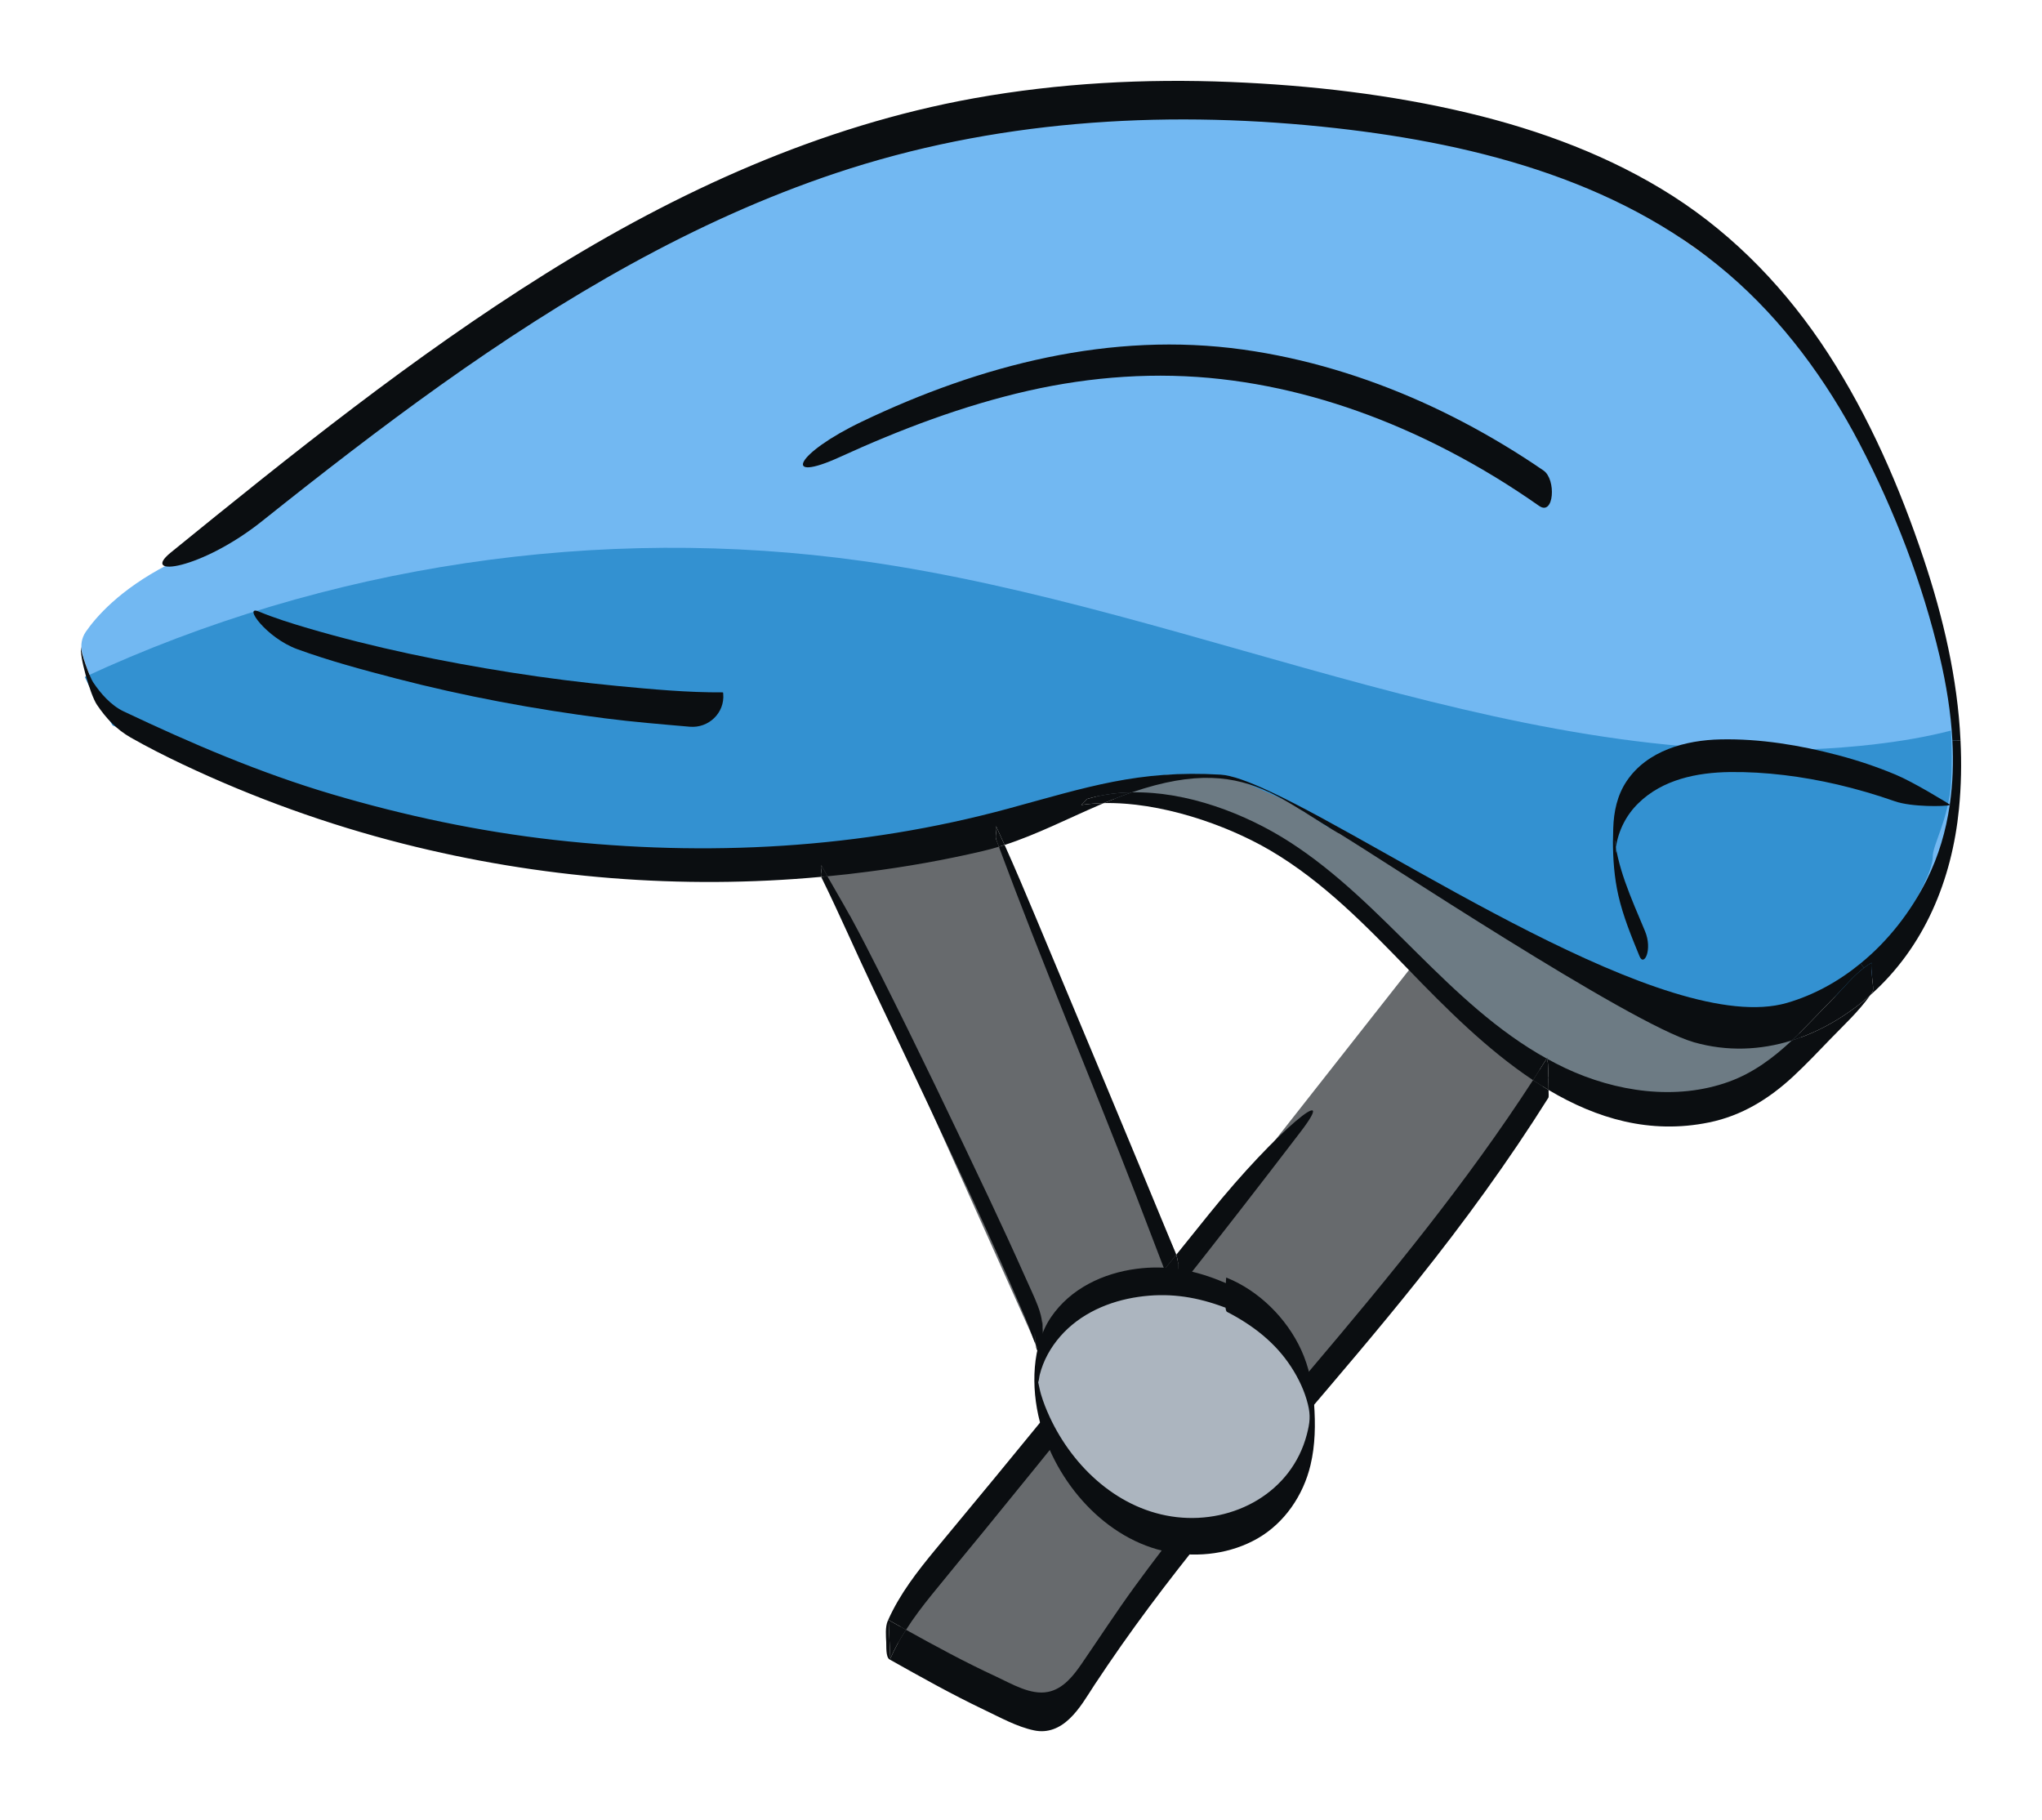 <svg width="101" height="90" viewBox="0 0 101 90" fill="none" xmlns="http://www.w3.org/2000/svg">
<g filter="url(#filter0_d_15_14)">
<path d="M69.69 43.975L44.64 75.825L44.418 77.269L49.253 79.679L51.833 80.62L54.156 78.216L59.269 71.974L74.012 53.047L76.589 49.298L73.712 46.753L69.69 43.975Z" fill="#676A6D"/>
<path d="M40.615 38.778L51.407 62.859C51.407 62.859 54.98 62.788 55.28 62.488C55.579 62.188 58.295 61.142 58.295 61.142L58.151 57.98L49.273 37.531L40.615 38.781V38.778Z" fill="#676A6D"/>
<path d="M61.724 34.765L61.93 34.801L62.449 34.977L63.822 35.664L65.32 36.563L66.219 37.162V37.462L64.421 37.162C64.421 37.162 61.724 35.418 61.724 35.541C61.724 35.664 61.724 34.765 61.724 34.765Z" fill="#6D7B84"/>
<path d="M55.538 34.953L59.703 34.291C59.721 34.288 59.739 34.285 59.76 34.285C59.97 34.267 61.268 34.195 62.041 34.852C62.074 34.882 62.113 34.908 62.152 34.929L62.67 35.22L63.462 35.667L64.1 36.026L64.787 36.413L70.001 39.35L79.053 44.625C79.092 44.646 79.128 44.664 79.17 44.682C79.739 44.892 84.13 46.507 84.019 46.483C83.908 46.459 87.433 46.711 88.035 46.756C88.095 46.759 88.152 46.756 88.209 46.747C88.853 46.642 89.321 47.346 88.97 47.898C88.487 48.665 87.951 49.456 87.795 49.456C87.528 49.456 84.63 50.413 84.013 50.616C83.935 50.643 83.857 50.655 83.776 50.655C83.03 50.655 79.104 50.628 79.104 50.356C79.104 50.056 74.009 46.759 73.709 46.759C73.409 46.759 68.314 41.964 68.314 41.964L65.38 39.323C65.338 39.287 65.293 39.254 65.245 39.227L60.605 36.617C60.552 36.587 60.495 36.563 60.435 36.545L57.303 35.691C57.255 35.679 57.204 35.67 57.153 35.667C56.673 35.637 54.09 35.469 54.159 35.424C54.228 35.379 55.187 35.067 55.43 34.989C55.465 34.977 55.505 34.968 55.541 34.962L55.538 34.953Z" fill="#6D7B84"/>
<path d="M28.456 9.589L46.163 1.833L63.219 0.61L78.69 4.596L89.405 12.239L92.893 18.883L94.692 22.779L96.49 29.073C96.49 29.073 96.963 32.199 96.79 34.768C96.673 36.5 95.878 37.819 95.89 38.364C95.917 39.722 92.594 44.358 92.594 44.358L88.425 46.48L80.899 45.329L71.311 40.162L66.816 37.465L65.617 36.866L64.718 36.266L64.553 36.185C64.265 36.041 64.418 35.967 63.818 35.667L63.219 35.367L61.121 34.468L58.061 34.3L48.833 36.566L46.136 38.064L35.742 38.526L25.099 38.304L16.198 36.242L5.864 31.884L4.878 30.242C4.506 29.622 4.23 28.95 4.059 28.249C3.975 27.901 4.044 27.539 4.245 27.245C4.734 26.535 5.903 25.168 8.276 23.939C11.669 22.183 9.265 23.487 9.265 23.487" fill="#72B8F2"/>
<path d="M92.704 32.814C75.771 34.756 59.545 26.115 42.668 23.747C29.649 21.919 16.117 23.945 4.194 29.481C4.311 29.739 4.437 29.993 4.584 30.236L5.57 31.878L15.904 36.236L24.805 38.298L35.448 38.52L45.842 38.059L48.539 36.56L57.767 34.294L60.827 34.462L60.884 34.405L64.424 35.961C64.136 35.817 64.966 36.317 64.424 35.961L64.724 36.26L65.623 36.86L66.822 37.459L71.017 40.157L80.605 45.323L88.131 46.474L92.3 44.352C92.3 44.352 95.624 39.716 95.597 38.358C95.585 37.813 96.379 36.494 96.496 34.762C96.553 33.901 96.541 32.981 96.496 32.133C95.255 32.454 93.981 32.664 92.71 32.811L92.704 32.814Z" fill="#3391D1"/>
<path d="M96.46 35.801C96.46 35.801 96.46 35.813 96.436 35.819C96.436 35.81 96.442 35.799 96.436 35.79C96.451 35.799 96.457 35.801 96.457 35.801H96.46Z" fill="#0B0E11"/>
<path d="M92.018 43.654C93.394 42.533 94.518 41.086 95.3 39.515C95.89 38.331 96.25 37.087 96.436 35.82C96.46 35.814 96.469 35.808 96.46 35.802C96.46 35.802 96.454 35.799 96.439 35.79C96.592 34.747 96.625 33.686 96.568 32.628L96.969 32.61C97.026 33.74 97.005 34.87 96.894 35.999C96.547 39.515 95.189 42.833 92.513 45.212C92.507 45.215 92.504 45.221 92.498 45.227C92.54 45.174 92.576 45.117 92.615 45.06C92.692 44.943 92.6 44.478 92.597 44.334C92.597 44.257 92.519 43.642 92.579 43.609C92.447 43.684 92.318 43.771 92.195 43.864L92.018 43.654Z" fill="#0B0E11"/>
<path d="M92.579 43.609C92.519 43.642 92.597 44.256 92.597 44.334C92.6 44.478 92.692 44.943 92.615 45.06C92.576 45.117 92.54 45.173 92.498 45.227C91.359 46.234 90.04 47.014 88.628 47.457C88.763 47.331 88.895 47.203 89.024 47.074C89.606 46.492 90.172 45.893 90.747 45.305C91.209 44.835 91.662 44.271 92.195 43.864C92.318 43.771 92.447 43.684 92.579 43.609Z" fill="#0B0E11"/>
<path d="M90.421 13.482C92.459 16.629 93.966 20.097 95.15 23.645C96.115 26.535 96.823 29.559 96.969 32.61L96.568 32.628C96.493 31.237 96.265 29.846 95.947 28.495C95.087 24.841 93.712 21.26 91.973 17.936C90.328 14.786 88.176 11.849 85.469 9.532C79.916 4.782 72.495 2.992 65.389 2.264C57.315 1.44 49.079 1.976 41.349 4.56C34.303 6.913 27.856 10.734 21.829 15.02C18.808 17.172 15.877 19.447 12.979 21.76C9.946 24.185 6.901 24.584 8.441 23.331C14.411 18.478 20.439 13.632 26.969 9.547C33.491 5.465 40.573 2.228 48.186 0.858C52.367 0.109 56.628 -0.119 60.869 0.055C64.817 0.217 68.788 0.673 72.633 1.59C76.181 2.438 79.658 3.724 82.742 5.696C85.856 7.692 88.413 10.389 90.421 13.482Z" fill="#0B0E11"/>
<path d="M92.498 45.227C91.937 46.019 91.206 46.69 90.532 47.388C89.929 48.015 89.33 48.644 88.694 49.237C87.496 50.349 86.144 51.183 84.528 51.512C81.615 52.109 78.978 51.324 76.595 49.906C76.595 49.702 76.595 49.498 76.586 49.297C76.583 49.064 76.574 48.827 76.562 48.593C76.559 48.557 76.535 48.44 76.532 48.368C76.823 48.53 77.12 48.683 77.425 48.827C79.904 49.993 82.889 50.448 85.514 49.498C86.713 49.064 87.714 48.317 88.628 47.457C90.04 47.014 91.359 46.234 92.498 45.227Z" fill="#0B0E11"/>
<path d="M96.436 35.819C96.208 35.886 94.554 35.921 93.721 35.628C92.791 35.301 91.841 35.025 90.882 34.8C89.147 34.399 87.346 34.162 85.562 34.183C83.938 34.204 82.236 34.549 81.037 35.724C80.44 36.305 80.057 37.057 79.928 37.882C79.928 37.891 79.928 37.903 79.928 37.911C79.922 37.897 79.919 37.882 79.919 37.867C79.919 37.867 79.919 37.861 79.919 37.858C79.91 37.786 79.898 37.702 79.88 37.6C79.88 37.591 79.88 37.582 79.877 37.573H79.781C79.781 37.369 79.787 37.168 79.793 36.967C79.82 36.134 79.988 35.331 80.458 34.63C81.477 33.116 83.377 32.604 85.104 32.568C87.049 32.526 89.039 32.855 90.915 33.35C91.883 33.605 92.827 33.922 93.754 34.309C94.65 34.681 96.247 35.667 96.442 35.79C96.445 35.798 96.442 35.81 96.442 35.819H96.436Z" fill="#0B0E11"/>
<path d="M79.916 37.867C79.916 37.882 79.919 37.896 79.925 37.911C79.922 37.914 79.922 37.92 79.922 37.923C79.922 37.905 79.919 37.885 79.916 37.867Z" fill="#0B0E11"/>
<path d="M80.045 40.279C79.844 39.398 79.778 38.481 79.778 37.573H79.874C79.874 37.573 79.877 37.591 79.877 37.6C79.889 37.663 79.892 37.729 79.904 37.792C79.907 37.813 79.91 37.837 79.916 37.858C79.916 37.861 79.916 37.864 79.916 37.867C79.919 37.885 79.922 37.906 79.922 37.923C79.898 38.16 79.97 38.316 79.922 37.923C79.922 37.92 79.922 37.914 79.925 37.911C79.952 38.088 79.988 38.259 80.03 38.433C80.123 38.829 80.243 39.218 80.377 39.602C80.668 40.429 81.022 41.235 81.361 42.044C81.75 42.968 81.312 43.84 81.091 43.288C80.689 42.305 80.281 41.319 80.045 40.279Z" fill="#0B0E11"/>
<path d="M76.586 49.298C76.592 49.498 76.595 49.702 76.595 49.906C76.334 49.753 76.08 49.588 75.825 49.42C76.053 49.067 76.28 48.71 76.502 48.353C76.511 48.359 76.52 48.365 76.532 48.368C76.535 48.44 76.559 48.557 76.562 48.593C76.574 48.827 76.583 49.064 76.586 49.298Z" fill="#0B0E11"/>
<path d="M76.502 48.353C76.514 48.335 76.523 48.32 76.535 48.303C76.529 48.311 76.529 48.335 76.532 48.368C76.52 48.365 76.511 48.359 76.502 48.353Z" fill="#0B0E11"/>
<path d="M76.343 19.27C76.982 19.707 76.868 21.535 76.127 21.02C75.426 20.528 74.71 20.058 73.979 19.611C72.48 18.697 70.922 17.882 69.312 17.184C66.477 15.955 63.477 15.098 60.402 14.75C57.21 14.387 53.991 14.618 50.859 15.325C47.649 16.054 44.532 17.235 41.544 18.601C38.64 19.929 39.332 18.43 42.626 16.854C48.506 14.043 54.95 12.376 61.49 13.29C64.538 13.716 67.514 14.621 70.319 15.877C71.71 16.5 73.061 17.214 74.368 17.999C75.04 18.404 75.699 18.826 76.343 19.27Z" fill="#0B0E11"/>
<path d="M62.8 35.136C68.956 38.013 82.463 47.319 88.389 45.599C89.719 45.212 90.945 44.532 92.018 43.654L92.195 43.864C91.662 44.271 91.209 44.835 90.747 45.305C90.172 45.893 89.606 46.492 89.024 47.074C88.895 47.203 88.763 47.331 88.628 47.457C87.082 47.94 85.427 48.015 83.785 47.547C80.605 46.639 67.987 38.256 66.369 37.309C65.716 36.928 65.125 36.545 64.553 36.185C64.097 35.901 63.654 35.631 63.204 35.394C63.063 35.319 62.922 35.25 62.779 35.181L62.8 35.136Z" fill="#0B0E11"/>
<path d="M64.337 51.965C62.341 54.578 60.321 57.177 58.28 59.76C58.292 59.623 58.289 59.479 58.289 59.362C58.292 58.951 58.319 58.46 58.178 58.058C58.72 57.387 59.26 56.712 59.802 56.041C63.222 51.791 66.285 49.414 64.337 51.965Z" fill="#0B0E11"/>
<path d="M58.178 58.058C58.319 58.46 58.292 58.951 58.289 59.362C58.289 59.479 58.292 59.623 58.28 59.761C58.211 59.85 58.142 59.94 58.07 60.027C57.911 59.614 57.752 59.2 57.593 58.783C57.788 58.541 57.983 58.301 58.178 58.058Z" fill="#0B0E11"/>
<path d="M58.07 60.027C58.142 59.94 58.211 59.85 58.28 59.76C58.274 59.859 58.259 59.958 58.235 60.039C58.241 60.024 58.178 60.3 58.121 60.156C58.103 60.114 58.088 60.069 58.07 60.027Z" fill="#0B0E11"/>
<path d="M57.593 58.783C57.752 59.2 57.911 59.614 58.07 60.027C56.697 61.768 55.316 63.501 53.928 65.227C52.187 67.394 50.433 69.552 48.677 71.707C47.811 72.765 46.939 73.814 46.079 74.878C45.629 75.435 45.194 76.005 44.814 76.604C44.526 76.442 44.238 76.283 43.951 76.121L43.933 76.112C44.508 74.827 45.368 73.724 46.258 72.645C47.245 71.449 48.236 70.259 49.223 69.063C52.031 65.65 54.818 62.221 57.593 58.783Z" fill="#0B0E11"/>
<path d="M63.803 37.651C68.479 40.663 71.62 45.647 76.502 48.353C76.28 48.71 76.053 49.067 75.825 49.42C73.538 47.901 71.5 45.848 69.687 43.975C67.589 41.808 65.455 39.602 62.832 38.061C60.594 36.749 57.36 35.661 54.599 35.718C55.088 35.514 55.547 35.337 55.984 35.187C58.711 35.133 61.607 36.236 63.803 37.651Z" fill="#0B0E11"/>
<path d="M53.781 35.511C54.489 35.304 55.229 35.199 55.984 35.187C55.547 35.337 55.088 35.514 54.599 35.718C54.216 35.727 53.841 35.757 53.481 35.81C53.493 35.81 53.76 35.517 53.781 35.511Z" fill="#0B0E11"/>
<path d="M51.578 61.723V61.729C51.575 61.711 51.575 61.693 51.572 61.673C51.575 61.687 51.575 61.699 51.578 61.711V61.723Z" fill="#0B0E11"/>
<path d="M51.569 61.622C51.569 61.622 51.569 61.601 51.569 61.592C51.569 61.577 51.566 61.559 51.563 61.538C51.563 61.526 51.563 61.511 51.56 61.496C51.56 61.49 51.56 61.484 51.56 61.478C51.56 61.46 51.557 61.442 51.554 61.427C51.554 61.418 51.554 61.409 51.551 61.4C51.551 61.391 51.551 61.385 51.551 61.379C51.572 61.388 51.581 61.568 51.587 61.712C51.584 61.7 51.584 61.688 51.581 61.673C51.581 61.658 51.578 61.64 51.578 61.622H51.569Z" fill="#0B0E11"/>
<path d="M51.566 61.591C51.566 61.591 51.566 61.612 51.566 61.621C51.566 61.591 51.56 61.564 51.557 61.538C51.56 61.559 51.563 61.576 51.563 61.591H51.566Z" fill="#0B0E11"/>
<path d="M51.545 61.4C51.545 61.4 51.548 61.418 51.548 61.427C51.548 61.415 51.548 61.409 51.545 61.4Z" fill="#0B0E11"/>
<path d="M51.252 62.542C51.261 62.568 51.267 62.592 51.269 62.613C51.269 62.607 51.264 62.601 51.264 62.595C51.258 62.574 51.252 62.553 51.252 62.542Z" fill="#0B0E11"/>
<path d="M51.222 41.352C53.544 46.888 55.858 52.426 58.148 57.977C58.16 58.004 58.169 58.031 58.178 58.058C57.983 58.301 57.788 58.541 57.593 58.783C57.12 57.548 56.649 56.311 56.173 55.076C53.952 49.331 51.551 43.651 49.405 37.876C49.501 37.849 49.597 37.819 49.69 37.789C50.221 38.97 50.721 40.159 51.222 41.352Z" fill="#0B0E11"/>
<path d="M51.183 61.891C51.195 62.29 51.354 62.907 51.285 62.662H51.282C51.282 62.662 51.282 62.641 51.276 62.632C51.276 62.626 51.276 62.623 51.273 62.62C51.273 62.62 51.27 62.62 51.27 62.614C51.27 62.593 51.261 62.569 51.252 62.542C51.252 62.554 51.258 62.575 51.264 62.596C51.249 62.56 51.237 62.524 51.222 62.491C51.186 62.248 51.186 61.963 51.183 61.891Z" fill="#0B0E11"/>
<path d="M49.256 36.836C49.403 37.153 49.546 37.471 49.69 37.789C49.597 37.819 49.501 37.849 49.406 37.876C49.361 37.759 49.316 37.642 49.274 37.525C49.199 37.324 49.343 37.021 49.256 36.836Z" fill="#0B0E11"/>
<path d="M43.951 76.122C44.238 76.283 44.526 76.442 44.814 76.604C44.517 77.06 44.253 77.533 44.035 78.034C44.008 77.395 43.978 76.76 43.951 76.122Z" fill="#0B0E11"/>
<path d="M76.595 50.002C76.595 50.032 76.613 50.245 76.583 50.293C74.608 53.437 72.42 56.44 70.103 59.341C66.243 64.178 62.053 68.74 58.25 73.625C57.294 74.851 56.365 76.095 55.472 77.365C55.019 78.013 54.575 78.663 54.141 79.319C53.76 79.901 53.407 80.524 52.897 81.007C52.411 81.471 51.821 81.723 51.147 81.579C50.296 81.402 49.459 80.932 48.68 80.563C47.083 79.802 45.539 78.936 43.999 78.07C43.807 77.965 43.843 77.413 43.834 77.228C43.819 76.907 43.777 76.463 43.912 76.157C43.918 76.142 43.924 76.127 43.933 76.112L43.951 76.121C43.978 76.76 44.008 77.395 44.035 78.034C44.253 77.533 44.517 77.06 44.814 76.604C46.279 77.419 47.757 78.219 49.282 78.924C50.035 79.272 50.973 79.847 51.836 79.676C52.591 79.526 53.101 78.867 53.511 78.267C54.378 77.003 55.214 75.72 56.116 74.479C57.015 73.244 57.947 72.034 58.9 70.838C60.821 68.425 62.829 66.084 64.826 63.734C68.722 59.137 72.546 54.483 75.825 49.42C76.08 49.588 76.334 49.753 76.595 49.906V50.002Z" fill="#0B0E11"/>
<path d="M40.615 38.775C40.717 38.964 40.822 39.152 40.93 39.338C40.828 39.35 40.726 39.359 40.624 39.365C40.555 39.2 40.693 38.922 40.615 38.775Z" fill="#0B0E11"/>
<path d="M42.041 41.286C42.572 42.26 43.075 43.246 43.573 44.236C45.413 47.889 47.176 51.581 48.926 55.277C49.537 56.575 50.14 57.881 50.724 59.194C50.928 59.656 51.153 60.114 51.333 60.585C51.392 60.74 51.443 60.896 51.482 61.055C51.506 61.154 51.524 61.256 51.539 61.355C51.539 61.361 51.542 61.37 51.542 61.379C51.542 61.385 51.542 61.391 51.542 61.4C51.545 61.409 51.545 61.415 51.545 61.427C51.548 61.442 51.551 61.46 51.551 61.478C51.551 61.484 51.551 61.49 51.551 61.496C51.554 61.511 51.554 61.526 51.554 61.538C51.557 61.565 51.56 61.592 51.563 61.622C51.563 61.64 51.566 61.658 51.566 61.673C51.569 61.694 51.569 61.712 51.572 61.73V61.745C51.572 61.816 51.578 61.87 51.578 61.882C51.581 61.96 51.611 62.853 51.401 62.856C51.303 62.859 51.249 62.689 51.216 62.491C51.231 62.524 51.243 62.56 51.258 62.596C51.258 62.602 51.261 62.608 51.264 62.614C51.267 62.632 51.27 62.647 51.276 62.659H51.279C51.347 62.907 51.189 62.29 51.177 61.891C51.18 61.963 51.18 62.248 51.216 62.491C51.216 62.488 51.213 62.485 51.213 62.482C51.153 62.326 51.09 62.17 51.036 62.011C50.841 61.469 50.607 60.938 50.377 60.408C48.965 57.126 47.448 53.883 45.923 50.652C45.012 48.719 44.097 46.792 43.18 44.865C42.314 43.043 41.514 41.191 40.624 39.383C40.624 39.377 40.618 39.371 40.618 39.365C40.72 39.359 40.822 39.35 40.924 39.338C41.292 39.989 41.676 40.63 42.035 41.286H42.041Z" fill="#0B0E11"/>
<path d="M30.518 29.924C32.253 30.089 34.012 30.254 35.757 30.242C35.763 30.242 35.769 30.269 35.772 30.32C35.853 31.255 35.049 32.025 34.114 31.941C32.715 31.819 31.312 31.705 29.915 31.525C26.433 31.078 22.965 30.434 19.566 29.55C17.933 29.124 16.288 28.683 14.702 28.105C13.171 27.545 11.999 25.911 12.793 26.241C13.587 26.571 14.408 26.825 15.23 27.068C18.523 28.036 21.925 28.732 25.312 29.265C27.041 29.538 28.776 29.756 30.518 29.924Z" fill="#0B0E11"/>
<path d="M49.885 35.987C53.766 34.932 56.302 34.072 60.375 34.312C60.923 34.345 61.757 34.648 62.8 35.136L62.779 35.181C61.064 34.375 59.158 34.099 55.984 35.187C55.229 35.199 54.489 35.304 53.781 35.511C53.76 35.517 53.493 35.811 53.481 35.811C53.841 35.757 54.216 35.727 54.599 35.718C54.528 35.748 54.456 35.778 54.381 35.811C52.819 36.482 51.3 37.264 49.69 37.789C49.546 37.471 49.402 37.153 49.256 36.836C49.343 37.022 49.199 37.324 49.274 37.525C49.316 37.642 49.361 37.759 49.405 37.876C49.139 37.957 48.869 38.032 48.596 38.094C46.711 38.535 44.796 38.874 42.875 39.119C42.227 39.203 41.58 39.278 40.93 39.338C40.822 39.152 40.717 38.964 40.615 38.775C40.693 38.922 40.555 39.2 40.624 39.365C33.698 40.004 26.681 39.437 19.935 37.726C16.189 36.776 12.538 35.457 9.044 33.806C8.171 33.392 7.305 32.954 6.466 32.478C5.762 32.076 5.249 31.528 4.797 30.859C4.458 30.362 3.904 28.378 4.014 27.985C3.975 28.249 4.452 29.517 4.605 29.741C4.976 30.296 5.483 30.88 6.109 31.18C9.469 32.772 12.871 34.231 16.443 35.286C20.034 36.347 23.696 37.12 27.419 37.54C34.947 38.385 42.572 37.974 49.885 35.987Z" fill="#0B0E11"/>
<path d="M63.372 61.888C62.617 60.678 59.446 59.446 58.022 59.374C56.536 59.299 54.998 59.539 53.712 60.291C52.426 61.043 51.425 62.362 51.279 63.842C51.18 64.847 51.465 65.853 51.872 66.774C52.819 68.904 54.522 70.763 56.712 71.569C58.9 72.375 61.568 71.995 63.234 70.364C64.727 68.901 65.251 66.585 64.697 64.571C64.139 62.557 62.578 60.884 60.669 60.033" fill="#ACB5BF"/>
<path d="M63.363 61.478C62.724 60.399 61.355 59.736 60.234 59.296C58.915 58.78 57.632 58.568 56.218 58.751C54.56 58.966 52.951 59.727 51.989 61.136C51.027 62.545 50.994 64.628 51.428 66.3C52.208 69.303 54.674 72.165 57.809 72.762C59.293 73.044 60.89 72.84 62.209 72.082C63.528 71.323 64.463 69.963 64.82 68.455C65.056 67.469 65.068 66.435 64.996 65.428C64.93 64.511 64.745 63.606 64.361 62.767C63.642 61.196 62.263 59.826 60.651 59.182C60.639 59.176 60.614 59.967 60.614 60.033C60.614 60.153 60.564 60.816 60.69 60.881C61.96 61.535 63.081 62.398 63.866 63.609C64.232 64.172 64.532 64.802 64.691 65.455C64.829 66.009 64.79 66.36 64.637 66.948C63.89 69.804 61.043 71.356 58.205 71.033C55.367 70.709 53.086 68.587 51.923 66.087C51.755 65.725 51.605 65.35 51.491 64.966C51.434 64.775 51.401 64.58 51.356 64.385C51.267 64.007 51.303 64.499 51.356 64.349C51.395 64.238 51.398 64.103 51.428 63.986C51.605 63.285 51.965 62.641 52.438 62.098C53.425 60.965 54.851 60.348 56.317 60.138C57.716 59.937 58.987 60.102 60.312 60.564C60.941 60.782 61.562 61.028 62.146 61.355C62.596 61.607 63.078 61.876 63.387 62.302C63.36 62.266 63.408 61.954 63.408 61.891C63.408 61.775 63.429 61.586 63.369 61.484L63.363 61.478Z" fill="#0B0E11"/>
</g>
<defs>
<filter id="filter0_d_15_14" x="0" y="0" width="101" height="89.62" filterUnits="userSpaceOnUse" color-interpolation-filters="sRGB">
<feFlood flood-opacity="0" result="BackgroundImageFix"/>
<feColorMatrix in="SourceAlpha" type="matrix" values="0 0 0 0 0 0 0 0 0 0 0 0 0 0 0 0 0 0 127 0" result="hardAlpha"/>
<feOffset dy="4"/>
<feGaussianBlur stdDeviation="2"/>
<feComposite in2="hardAlpha" operator="out"/>
<feColorMatrix type="matrix" values="0 0 0 0 0 0 0 0 0 0 0 0 0 0 0 0 0 0 0.25 0"/>
<feBlend mode="normal" in2="BackgroundImageFix" result="effect1_dropShadow_15_14"/>
<feBlend mode="normal" in="SourceGraphic" in2="effect1_dropShadow_15_14" result="shape"/>
</filter>
</defs>
</svg>
